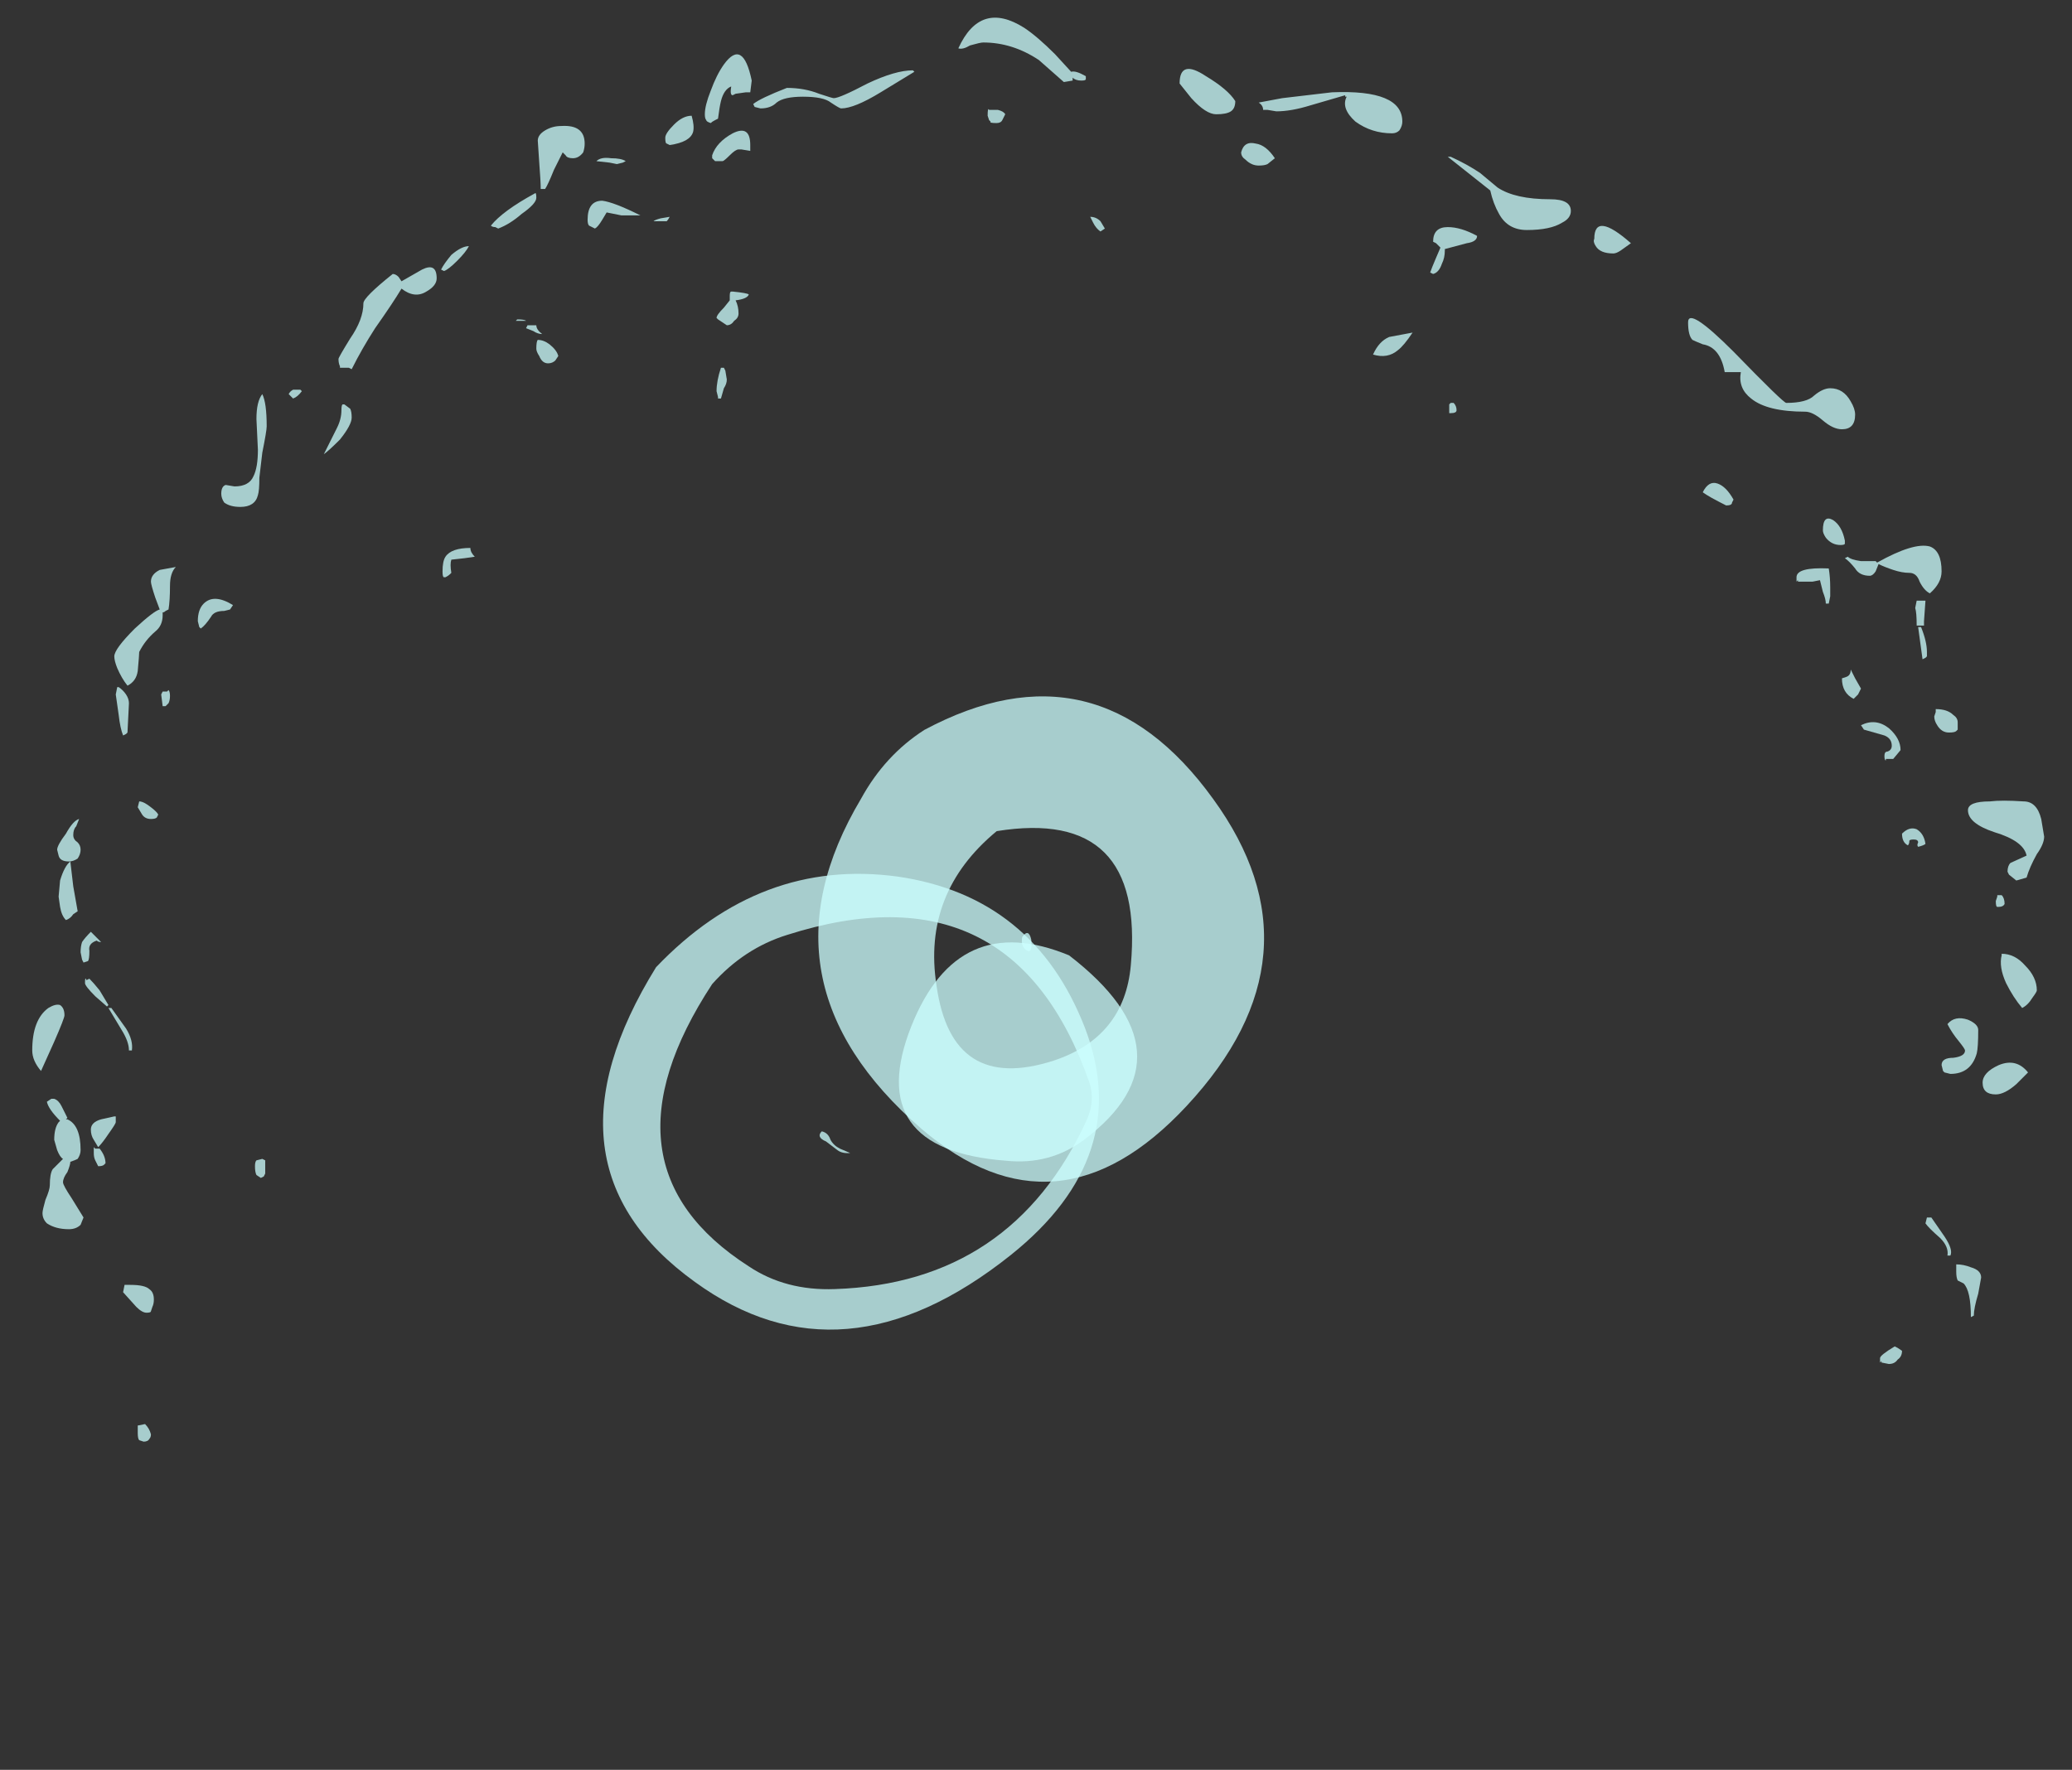 <?xml version="1.0" encoding="UTF-8" standalone="no"?>
<svg xmlns:ffdec="https://www.free-decompiler.com/flash" xmlns:xlink="http://www.w3.org/1999/xlink" ffdec:objectType="frame" height="422.8px" width="494.9px" xmlns="http://www.w3.org/2000/svg">
  <rect width="100%" height="100%" fill="#333333" stroke="none"/>
  <g transform="matrix(1.0, 0.0, 0.0, 1.0, 249.55, 353.5)">
    <use ffdec:characterId="204" height="48.6" transform="matrix(7.0, 0.0, 0.0, 7.0, -241.85, -349.3)" width="68.65" xlink:href="#shape0"/>
    <use ffdec:characterId="197" height="7.75" transform="matrix(5.365, 4.719, -4.719, 5.365, -9.22, -138.484)" width="7.4" xlink:href="#shape1"/>
    <use ffdec:characterId="205" height="19.55" transform="matrix(-3.957, 5.189, 4.529, 3.454, -56.441, -170.181)" width="17.5" xlink:href="#shape2"/>
    <use ffdec:characterId="201" height="14.1" transform="matrix(7.0, -3.822, 3.822, 7.0, -74.275, -154.283)" width="13.2" xlink:href="#shape3"/>
  </g>
  <defs>
    <g id="shape0" transform="matrix(1.0, 0.0, 0.0, 1.0, 34.55, 49.9)">
      <path d="M23.45 -33.35 Q23.45 -33.25 23.25 -33.25 22.65 -33.55 22.45 -33.7 22.65 -34.1 22.95 -34.0 23.25 -33.9 23.5 -33.45 L23.45 -33.35 M25.65 -30.8 Q25.65 -31.15 26.75 -31.1 26.8 -30.8 26.8 -30.45 L26.8 -30.15 26.75 -29.9 26.65 -29.9 Q26.65 -30.05 26.55 -30.3 L26.45 -30.7 26.2 -30.65 25.7 -30.65 25.7 -30.7 25.65 -30.65 25.65 -30.8 M14.75 -42.45 Q14.75 -42.25 14.4 -42.2 L13.65 -42.0 13.65 -41.95 Q13.65 -41.7 13.55 -41.5 13.45 -41.2 13.25 -41.15 L13.15 -41.2 Q13.2 -41.35 13.35 -41.7 L13.5 -42.05 13.35 -42.2 13.25 -42.25 Q13.25 -42.75 13.75 -42.75 14.2 -42.75 14.75 -42.45 M1.55 -43.1 Q1.75 -43.1 1.9 -42.95 L2.05 -42.7 1.9 -42.6 Q1.75 -42.7 1.65 -42.9 L1.55 -43.1 M6.7 -45.3 Q6.8 -45.7 7.2 -45.6 7.55 -45.55 7.85 -45.1 L7.6 -44.9 Q7.5 -44.85 7.3 -44.85 7.05 -44.85 6.85 -45.05 6.7 -45.15 6.7 -45.3 M12.55 -39.15 Q12.25 -38.7 12.05 -38.55 11.7 -38.25 11.2 -38.4 11.4 -38.85 11.75 -39.0 L12.55 -39.15 M13.8 -36.4 L13.8 -36.7 13.85 -36.75 13.95 -36.75 Q14.05 -36.65 14.05 -36.5 14.05 -36.4 13.85 -36.4 L13.8 -36.4 M29.25 -22.05 Q29.5 -22.3 29.75 -22.2 30.0 -22.05 30.05 -21.7 30.0 -21.65 29.8 -21.6 29.75 -21.65 29.8 -21.75 29.8 -21.85 29.65 -21.85 29.5 -21.85 29.5 -21.8 29.5 -21.7 29.45 -21.65 29.25 -21.75 29.25 -22.05 M28.95 -24.6 L28.7 -24.6 28.7 -24.55 Q28.65 -24.55 28.65 -24.7 28.65 -24.85 28.75 -24.85 28.9 -24.9 28.9 -25.05 28.9 -25.3 28.65 -25.4 L27.95 -25.6 27.85 -25.75 Q28.35 -26.0 28.8 -25.65 29.2 -25.3 29.2 -24.9 L28.95 -24.6 M27.6 -26.65 Q27.2 -26.85 27.2 -27.35 L27.35 -27.4 Q27.5 -27.45 27.5 -27.65 L27.65 -27.35 27.85 -27.0 27.75 -26.8 27.6 -26.65 M31.4 -14.65 Q31.4 -14.7 31.2 -14.95 30.95 -15.25 30.8 -15.55 31.05 -15.85 31.5 -15.7 31.85 -15.55 31.85 -15.35 31.85 -14.75 31.8 -14.55 31.6 -13.85 30.9 -13.85 L30.7 -13.9 30.65 -13.95 30.6 -14.15 Q30.6 -14.4 31.0 -14.4 31.4 -14.45 31.4 -14.65 M30.55 -8.25 Q30.15 -8.6 30.05 -8.75 L30.1 -8.95 30.25 -8.95 Q30.35 -8.8 30.7 -8.3 31.0 -7.85 30.9 -7.65 L30.8 -7.65 Q30.85 -7.95 30.55 -8.25 M28.5 -4.15 Q28.5 -4.25 29.0 -4.55 L29.1 -4.5 29.25 -4.4 Q29.25 -4.2 29.1 -4.1 29.0 -3.95 28.8 -3.95 L28.55 -4.0 28.55 -4.05 28.5 -4.0 28.5 -4.15 M-10.05 -45.35 L-10.35 -45.4 -10.45 -45.4 Q-10.55 -45.4 -10.75 -45.2 -10.95 -45.0 -11.0 -45.0 L-11.25 -45.0 -11.35 -45.1 -11.35 -45.2 Q-11.2 -45.65 -10.65 -45.95 -10.05 -46.25 -10.05 -45.55 L-10.05 -45.35 M-1.9 -46.4 L-1.95 -46.55 Q-1.95 -46.85 -1.9 -46.75 L-1.6 -46.75 Q-1.4 -46.7 -1.35 -46.6 L-1.45 -46.4 Q-1.5 -46.3 -1.65 -46.3 -1.9 -46.3 -1.85 -46.35 L-1.9 -46.4 M-15.55 -42.8 Q-15.6 -42.85 -15.6 -43.0 -15.6 -43.65 -15.1 -43.65 -14.7 -43.6 -13.8 -43.15 L-14.45 -43.15 -14.95 -43.25 -15.1 -43.0 Q-15.25 -42.75 -15.35 -42.7 L-15.55 -42.8 M-13.35 -42.95 Q-13.3 -43.0 -13.1 -43.05 L-12.8 -43.1 Q-12.85 -43.0 -12.9 -42.95 L-13.35 -42.95 M-16.9 -38.75 Q-16.65 -38.55 -16.6 -38.35 L-16.7 -38.2 Q-16.8 -38.1 -16.95 -38.1 -17.15 -38.1 -17.25 -38.35 -17.35 -38.5 -17.35 -38.6 -17.35 -38.85 -17.3 -38.9 -17.1 -38.9 -16.9 -38.75 M-17.15 -39.1 Q-17.3 -39.1 -17.45 -39.2 L-17.7 -39.3 -17.65 -39.4 -17.35 -39.4 Q-17.35 -39.25 -17.15 -39.1 M-18.0 -39.6 Q-17.75 -39.6 -17.7 -39.55 L-18.05 -39.55 -18.0 -39.6 M-20.45 -30.8 L-20.5 -30.8 Q-20.55 -30.8 -20.55 -31.0 -20.55 -31.35 -20.45 -31.5 -20.25 -31.8 -19.6 -31.8 -19.6 -31.65 -19.45 -31.5 L-19.8 -31.45 -20.25 -31.4 Q-20.3 -31.25 -20.25 -30.95 L-20.3 -30.9 Q-20.35 -30.85 -20.45 -30.8 M-10.65 -40.55 Q-10.15 -40.5 -10.1 -40.45 -10.15 -40.3 -10.55 -40.25 -10.45 -40.05 -10.45 -39.8 -10.45 -39.65 -10.6 -39.55 -10.7 -39.4 -10.85 -39.4 L-11.15 -39.6 -11.2 -39.65 Q-11.2 -39.75 -10.95 -40.0 L-10.75 -40.25 -10.75 -40.4 Q-10.75 -40.55 -10.7 -40.55 L-10.65 -40.55 M-10.95 -37.25 L-11.05 -36.9 -11.15 -36.9 -11.15 -36.95 -11.2 -37.15 Q-11.2 -37.5 -11.05 -37.95 L-10.95 -37.95 -10.9 -37.85 -10.85 -37.55 Q-10.85 -37.4 -10.95 -37.25 M-24.0 -36.5 Q-24.0 -36.7 -23.95 -36.7 L-23.9 -36.7 -23.7 -36.55 Q-23.65 -36.45 -23.65 -36.25 -23.65 -36.0 -24.05 -35.5 -24.45 -35.1 -24.6 -35.0 L-24.15 -35.9 Q-24.0 -36.2 -24.0 -36.5 M-28.85 -29.1 L-28.9 -29.3 Q-28.9 -29.7 -28.7 -29.9 -28.35 -30.25 -27.7 -29.85 L-27.8 -29.7 -28.0 -29.65 Q-28.35 -29.65 -28.45 -29.45 -28.65 -29.15 -28.8 -29.05 L-28.85 -29.1 M-30.1 -26.9 L-29.95 -26.9 -29.9 -26.95 Q-29.85 -26.9 -29.85 -26.75 -29.85 -26.6 -29.9 -26.5 L-30.0 -26.4 -30.1 -26.4 -30.15 -26.8 -30.1 -26.9 M-30.95 -22.95 L-30.9 -23.15 Q-30.75 -23.15 -30.5 -22.95 -30.3 -22.8 -30.25 -22.7 L-30.3 -22.6 Q-30.35 -22.55 -30.5 -22.55 -30.7 -22.55 -30.8 -22.7 L-30.95 -22.95 M-32.65 -17.7 L-32.8 -17.65 -32.85 -17.75 -32.9 -18.0 Q-32.9 -18.2 -32.85 -18.35 -32.75 -18.5 -32.55 -18.7 L-32.2 -18.35 Q-32.3 -18.35 -32.35 -18.4 -32.65 -18.3 -32.6 -18.05 -32.6 -17.75 -32.65 -17.7 M-32.6 -17.1 Q-32.45 -16.95 -32.25 -16.7 L-31.95 -16.2 -32.0 -16.15 -32.4 -16.5 Q-32.75 -16.85 -32.75 -16.95 -32.75 -17.2 -32.7 -17.05 L-32.6 -17.1 M-31.85 -16.1 L-31.35 -15.4 Q-31.1 -15.0 -31.15 -14.65 L-31.25 -14.65 Q-31.25 -14.95 -31.5 -15.35 L-31.95 -16.1 -31.85 -16.1 M-26.6 -10.9 L-26.6 -10.45 -26.65 -10.35 -26.75 -10.3 -26.9 -10.4 Q-26.95 -10.5 -26.95 -10.7 -26.95 -10.85 -26.9 -10.9 L-26.7 -10.95 -26.6 -10.9 M-31.7 -12.4 L-31.7 -12.2 Q-31.7 -12.15 -31.95 -11.8 -32.15 -11.5 -32.3 -11.35 L-32.45 -11.6 Q-32.55 -11.75 -32.55 -11.95 -32.55 -12.2 -32.2 -12.3 L-31.75 -12.4 -31.7 -12.4 M-32.4 -11.3 L-32.25 -11.3 Q-32.05 -11.05 -32.05 -10.8 L-32.1 -10.75 Q-32.15 -10.7 -32.3 -10.7 L-32.4 -10.9 Q-32.45 -11.0 -32.45 -11.15 L-32.45 -11.35 -32.4 -11.3 M-31.2 -6.65 Q-30.7 -6.65 -30.55 -6.5 -30.4 -6.4 -30.4 -6.15 -30.4 -6.0 -30.45 -5.9 L-30.5 -5.75 Q-30.5 -5.7 -30.65 -5.7 -30.8 -5.7 -31.0 -5.9 L-31.45 -6.4 -31.4 -6.65 -31.2 -6.65" fill="#ccfffe" fill-opacity="0.753" fill-rule="evenodd" stroke="none"/>
      <path d="M24.1 -36.9 Q23.65 -37.25 23.75 -37.8 L23.2 -37.8 Q23.05 -38.65 22.45 -38.75 22.2 -38.85 22.1 -38.9 21.95 -39.05 21.95 -39.5 21.95 -40.05 23.5 -38.5 25.2 -36.75 25.3 -36.75 26.0 -36.75 26.25 -37.0 26.55 -37.25 26.8 -37.25 27.25 -37.25 27.5 -36.8 27.65 -36.55 27.65 -36.35 27.65 -35.85 27.2 -35.85 26.9 -35.85 26.55 -36.15 26.2 -36.45 25.95 -36.45 24.65 -36.45 24.1 -36.9 M26.9 -32.75 Q27.2 -32.55 27.3 -32.05 L27.3 -31.95 Q27.3 -31.9 27.15 -31.9 26.85 -31.9 26.65 -32.15 26.55 -32.3 26.55 -32.4 26.55 -32.95 26.9 -32.75 M27.85 -31.35 L28.35 -31.35 28.4 -31.3 Q29.65 -32.0 30.2 -31.85 30.6 -31.7 30.6 -31.0 30.6 -30.6 30.2 -30.25 30.0 -30.35 29.85 -30.65 29.75 -30.95 29.5 -30.95 29.25 -30.95 28.95 -31.05 28.65 -31.15 28.45 -31.25 L28.35 -31.0 Q28.25 -30.85 28.15 -30.85 27.8 -30.85 27.65 -31.1 27.45 -31.35 27.3 -31.45 L27.4 -31.5 Q27.5 -31.4 27.85 -31.35 M30.0 -29.3 L30.0 -29.15 29.75 -29.15 Q29.75 -29.6 29.7 -29.75 L29.75 -30.0 30.05 -30.0 30.0 -29.3 M29.9 -29.1 Q30.1 -28.6 30.1 -28.25 L30.1 -28.1 30.05 -28.05 29.95 -28.0 29.8 -29.1 29.9 -29.1 M12.1 -46.05 Q12.0 -45.95 11.85 -45.95 11.15 -45.95 10.6 -46.35 10.1 -46.8 10.3 -47.2 L10.25 -47.2 10.25 -47.25 9.05 -46.9 Q8.4 -46.7 7.9 -46.7 L7.6 -46.75 7.45 -46.75 Q7.45 -46.9 7.3 -47.0 L8.1 -47.15 9.8 -47.35 Q12.2 -47.45 12.2 -46.35 12.2 -46.2 12.1 -46.05 M13.85 -45.15 Q14.4 -44.9 14.85 -44.6 L15.45 -44.1 Q16.05 -43.7 17.25 -43.7 17.95 -43.7 17.95 -43.3 17.95 -43.05 17.65 -42.9 17.25 -42.65 16.45 -42.65 15.8 -42.65 15.5 -43.2 15.3 -43.55 15.2 -44.0 L13.75 -45.15 13.85 -45.15 M4.6 -47.65 Q4.6 -48.5 5.5 -47.9 6.25 -47.45 6.5 -47.05 6.5 -46.8 6.35 -46.7 6.2 -46.6 5.85 -46.6 5.5 -46.6 5.0 -47.15 L4.6 -47.65 M0.95 -47.85 L0.95 -47.75 0.65 -47.7 -0.2 -48.45 Q-1.1 -49.05 -2.1 -49.05 -2.2 -49.05 -2.55 -48.95 -2.8 -48.8 -2.95 -48.85 -2.2 -50.5 -0.7 -49.55 -0.25 -49.25 0.35 -48.65 L0.9 -48.05 Q1.05 -48.1 1.4 -47.9 L1.4 -47.8 Q1.4 -47.75 1.25 -47.75 1.05 -47.75 0.95 -47.85 M19.65 -41.95 Q19.5 -41.85 19.4 -41.85 18.95 -41.85 18.8 -42.1 18.7 -42.25 18.75 -42.35 18.75 -43.3 20.0 -42.2 L19.65 -41.95 M31.0 -26.1 Q31.15 -26.0 31.15 -25.85 L31.15 -25.6 31.1 -25.55 Q31.05 -25.5 30.85 -25.5 30.6 -25.5 30.45 -25.75 30.35 -25.9 30.35 -26.05 L30.4 -26.2 30.4 -26.3 Q30.8 -26.3 31.0 -26.1 M33.4 -23.15 Q33.85 -23.15 34.0 -22.55 L34.1 -21.95 Q34.1 -21.7 33.85 -21.35 33.6 -20.9 33.5 -20.55 L33.15 -20.45 32.9 -20.65 32.85 -20.75 Q32.85 -20.95 32.95 -21.05 L33.5 -21.3 Q33.4 -21.8 32.4 -22.1 31.5 -22.4 31.5 -22.85 31.5 -23.15 32.25 -23.15 32.65 -23.2 33.4 -23.15 M32.45 -19.75 L32.5 -19.9 32.5 -19.95 32.65 -19.95 Q32.75 -19.85 32.75 -19.65 32.7 -19.55 32.55 -19.55 L32.5 -19.55 Q32.45 -19.55 32.45 -19.75 M32.65 -17.95 Q33.1 -17.95 33.45 -17.55 33.85 -17.15 33.85 -16.7 33.85 -16.65 33.7 -16.45 33.55 -16.2 33.35 -16.1 33.05 -16.45 32.8 -16.95 32.55 -17.5 32.65 -17.9 L32.65 -17.95 M31.1 -7.3 L31.1 -7.35 Q31.35 -7.35 31.6 -7.25 31.95 -7.15 31.95 -6.9 L31.85 -6.35 Q31.7 -5.85 31.7 -5.6 L31.6 -5.55 Q31.6 -6.45 31.35 -6.7 L31.15 -6.8 Q31.1 -6.9 31.1 -7.1 L31.1 -7.3 M32.45 -13.15 Q32.0 -13.15 32.0 -13.55 32.0 -13.9 32.55 -14.15 33.15 -14.4 33.55 -13.9 L33.15 -13.5 Q32.75 -13.15 32.45 -13.15 M-6.05 -47.65 Q-5.1 -48.1 -4.5 -48.1 L-4.45 -48.05 -5.6 -47.35 Q-6.5 -46.8 -6.95 -46.8 -7.0 -46.8 -7.3 -47.0 -7.55 -47.2 -8.25 -47.2 -8.9 -47.2 -9.15 -47.0 -9.35 -46.8 -9.7 -46.8 L-9.9 -46.85 -9.95 -46.95 Q-9.7 -47.15 -8.8 -47.5 -8.2 -47.5 -7.7 -47.3 -7.25 -47.15 -7.2 -47.15 -7.0 -47.15 -6.05 -47.65 M-11.25 -46.4 Q-11.35 -46.35 -11.4 -46.3 -11.55 -46.35 -11.55 -46.4 -11.6 -46.45 -11.6 -46.6 -11.6 -46.9 -11.4 -47.4 -11.2 -47.95 -10.95 -48.3 -10.3 -49.2 -10.0 -47.75 L-10.05 -47.35 -10.2 -47.35 -10.55 -47.3 -10.65 -47.25 Q-10.75 -47.25 -10.7 -47.55 -10.95 -47.45 -11.05 -47.05 -11.1 -46.85 -11.15 -46.45 L-11.25 -46.4 M-18.9 -42.8 Q-18.5 -43.3 -17.4 -43.9 -17.35 -43.95 -17.35 -43.75 -17.35 -43.55 -17.85 -43.2 -18.25 -42.85 -18.65 -42.7 L-18.75 -42.75 Q-18.85 -42.75 -18.9 -42.8 M-12.0 -46.0 Q-12.1 -45.65 -12.8 -45.55 L-12.9 -45.6 Q-12.95 -45.6 -12.95 -45.8 -12.95 -45.95 -12.65 -46.25 -12.35 -46.55 -12.05 -46.55 -11.95 -46.2 -12.0 -46.0 M-16.5 -46.2 Q-15.7 -46.25 -15.7 -45.6 -15.7 -45.45 -15.75 -45.3 -15.9 -45.1 -16.1 -45.1 -16.3 -45.1 -16.35 -45.2 L-16.45 -45.3 -16.75 -44.7 Q-16.95 -44.2 -17.05 -44.05 L-17.2 -44.05 Q-17.2 -44.3 -17.25 -44.95 L-17.3 -45.7 Q-17.3 -45.9 -17.05 -46.05 -16.8 -46.2 -16.5 -46.2 M-14.8 -45.1 Q-14.45 -45.1 -14.3 -45.0 L-14.4 -44.95 -14.6 -44.9 -14.85 -44.95 -15.3 -45.0 Q-15.15 -45.15 -14.8 -45.1 M-20.05 -41.6 Q-20.35 -41.3 -20.5 -41.25 L-20.6 -41.3 Q-20.5 -41.5 -20.25 -41.8 -19.9 -42.1 -19.65 -42.1 -19.75 -41.9 -20.05 -41.6 M-20.75 -41.0 Q-20.75 -40.75 -21.1 -40.55 -21.5 -40.3 -21.95 -40.65 -22.25 -40.15 -22.85 -39.3 -23.3 -38.6 -23.65 -37.9 L-23.75 -37.95 -24.05 -37.95 -24.05 -38.0 Q-24.1 -38.1 -24.1 -38.25 -24.1 -38.3 -23.7 -38.95 -23.25 -39.6 -23.25 -40.15 -23.25 -40.35 -22.25 -41.15 -22.15 -41.15 -22.05 -41.05 L-21.95 -40.9 -21.25 -41.3 Q-20.75 -41.55 -20.75 -41.0 M-26.55 -35.95 Q-26.55 -35.8 -26.7 -35.05 L-26.8 -34.2 Q-26.8 -33.75 -26.85 -33.6 -26.95 -33.2 -27.45 -33.2 -27.8 -33.2 -28.0 -33.35 -28.1 -33.5 -28.1 -33.65 -28.1 -33.9 -27.95 -33.95 L-27.65 -33.9 Q-27.15 -33.9 -27.0 -34.25 -26.85 -34.55 -26.85 -35.15 L-26.9 -36.2 Q-26.9 -36.8 -26.7 -37.05 -26.55 -36.75 -26.55 -35.95 M-25.4 -37.2 L-25.35 -37.15 Q-25.5 -36.95 -25.65 -36.9 L-25.8 -37.05 Q-25.75 -37.15 -25.65 -37.2 L-25.4 -37.2 M-29.65 -31.15 Q-29.85 -30.95 -29.85 -30.5 -29.85 -30.0 -29.9 -29.7 L-30.0 -29.65 Q-30.05 -29.6 -30.1 -29.6 L-30.1 -29.5 Q-30.1 -29.15 -30.35 -28.95 -30.7 -28.65 -30.9 -28.25 -30.9 -28.15 -30.95 -27.6 -31.0 -27.25 -31.3 -27.1 -31.5 -27.35 -31.65 -27.7 -31.75 -27.95 -31.75 -28.1 -31.75 -28.35 -31.05 -29.05 -30.4 -29.65 -30.2 -29.7 L-30.35 -30.1 Q-30.5 -30.55 -30.5 -30.65 -30.5 -30.9 -30.2 -31.05 L-29.65 -31.15 M-31.6 -27.05 Q-31.45 -26.95 -31.35 -26.8 -31.25 -26.65 -31.25 -26.5 L-31.3 -25.5 -31.35 -25.45 -31.45 -25.4 Q-31.55 -25.65 -31.6 -26.1 L-31.7 -26.8 -31.65 -27.05 -31.6 -27.05 M-32.95 -22.55 L-33.05 -22.3 Q-33.15 -22.2 -33.15 -22.0 -33.15 -21.85 -33.0 -21.75 -32.9 -21.65 -32.9 -21.5 -32.9 -21.35 -33.0 -21.2 -33.15 -21.1 -33.3 -21.1 -33.6 -21.1 -33.65 -21.3 L-33.7 -21.5 Q-33.7 -21.65 -33.4 -22.05 -33.15 -22.5 -32.95 -22.55 M-33.65 -19.9 L-33.6 -20.45 Q-33.45 -20.95 -33.25 -21.1 L-33.15 -20.25 -33.0 -19.4 -33.15 -19.3 Q-33.25 -19.15 -33.4 -19.1 -33.55 -19.25 -33.6 -19.55 L-33.65 -19.9 M-33.45 -15.85 Q-33.45 -15.75 -33.8 -14.95 L-34.25 -13.95 Q-34.55 -14.3 -34.55 -14.65 -34.55 -15.7 -34.0 -16.1 -33.75 -16.25 -33.6 -16.2 -33.45 -16.1 -33.45 -15.85 M-33.9 -13.0 L-33.8 -13.0 Q-33.65 -12.95 -33.55 -12.75 L-33.35 -12.35 -33.4 -12.3 -33.35 -12.3 Q-32.9 -12.1 -32.9 -11.25 -32.9 -11.1 -33.0 -10.95 -33.1 -10.9 -33.25 -10.85 -33.25 -10.75 -33.35 -10.5 -33.5 -10.3 -33.5 -10.15 -33.5 -10.05 -33.2 -9.6 L-32.8 -8.95 -32.9 -8.7 Q-33.05 -8.55 -33.3 -8.55 -33.75 -8.55 -34.05 -8.75 -34.2 -8.9 -34.2 -9.1 -34.2 -9.2 -34.1 -9.55 -33.95 -9.9 -33.95 -10.05 -33.95 -10.45 -33.85 -10.6 L-33.5 -10.95 Q-33.6 -11.0 -33.7 -11.25 L-33.8 -11.6 Q-33.8 -12.0 -33.65 -12.2 L-33.6 -12.25 Q-34.0 -12.65 -34.05 -12.9 L-33.9 -13.0 M-30.95 -1.85 L-30.7 -1.9 Q-30.55 -1.75 -30.5 -1.55 -30.5 -1.45 -30.55 -1.4 -30.6 -1.3 -30.75 -1.3 L-30.9 -1.35 Q-30.95 -1.4 -30.95 -1.6 L-30.95 -1.85" fill="#ccfffe" fill-opacity="0.753" fill-rule="evenodd" stroke="none"/>
    </g>
    <g id="shape1" transform="matrix(1.0, 0.0, 0.0, 1.0, 3.55, 7.2)">
      <path d="M2.2 -0.65 Q-1.65 2.25 -3.15 -1.95 -4.55 -5.9 -0.75 -7.2 4.65 -7.55 3.7 -2.9 3.4 -1.5 2.2 -0.65" fill="#ccfffe" fill-opacity="0.753" fill-rule="evenodd" stroke="none"/>
    </g>
    <g id="shape2" transform="matrix(1.0, 0.0, 0.0, 1.0, 3.35, 17.95)">
      <path d="M6.95 -8.25 Q7.25 -8.3 7.15 -7.85 L7.15 -7.25 Q7.15 -7.0 6.95 -6.75 L7.05 -7.2 Q7.1 -7.5 7.0 -7.75 6.85 -8.0 6.95 -8.25 M5.1 -15.65 Q3.35 -15.5 2.0 -14.4 -5.1 -8.7 -0.4 -0.55 0.0 0.1 0.75 0.3 7.15 1.95 11.25 -3.8 12.4 -5.4 12.5 -7.25 13.05 -15.0 5.1 -15.65 M14.15 -8.65 Q14.0 -1.0 6.35 1.2 0.75 2.8 -1.9 -2.1 -4.6 -7.15 -2.15 -12.2 0.35 -17.25 5.85 -17.95 14.35 -17.0 14.15 -8.65" fill="#ccfffe" fill-opacity="0.753" fill-rule="evenodd" stroke="none"/>
    </g>
    <g id="shape3" transform="matrix(1.0, 0.0, 0.0, 1.0, 3.55, 12.75)">
      <path d="M2.95 -12.75 Q8.8 -12.7 9.55 -6.8 10.3 -1.05 4.45 0.9 -0.95 2.7 -2.85 -2.3 -5.2 -8.6 0.3 -11.85 1.55 -12.65 2.95 -12.75 M1.6 -2.2 Q3.8 -1.8 5.0 -3.6 7.65 -7.55 3.4 -9.05 0.55 -8.5 -0.4 -5.85 -1.55 -2.8 1.6 -2.2 M2.55 -5.9 Q2.85 -6.05 2.75 -5.7 2.6 -5.35 2.5 -5.45 2.35 -5.65 2.55 -5.9" fill="#ccfffe" fill-opacity="0.753" fill-rule="evenodd" stroke="none"/>
    </g>
  </defs>
</svg>
